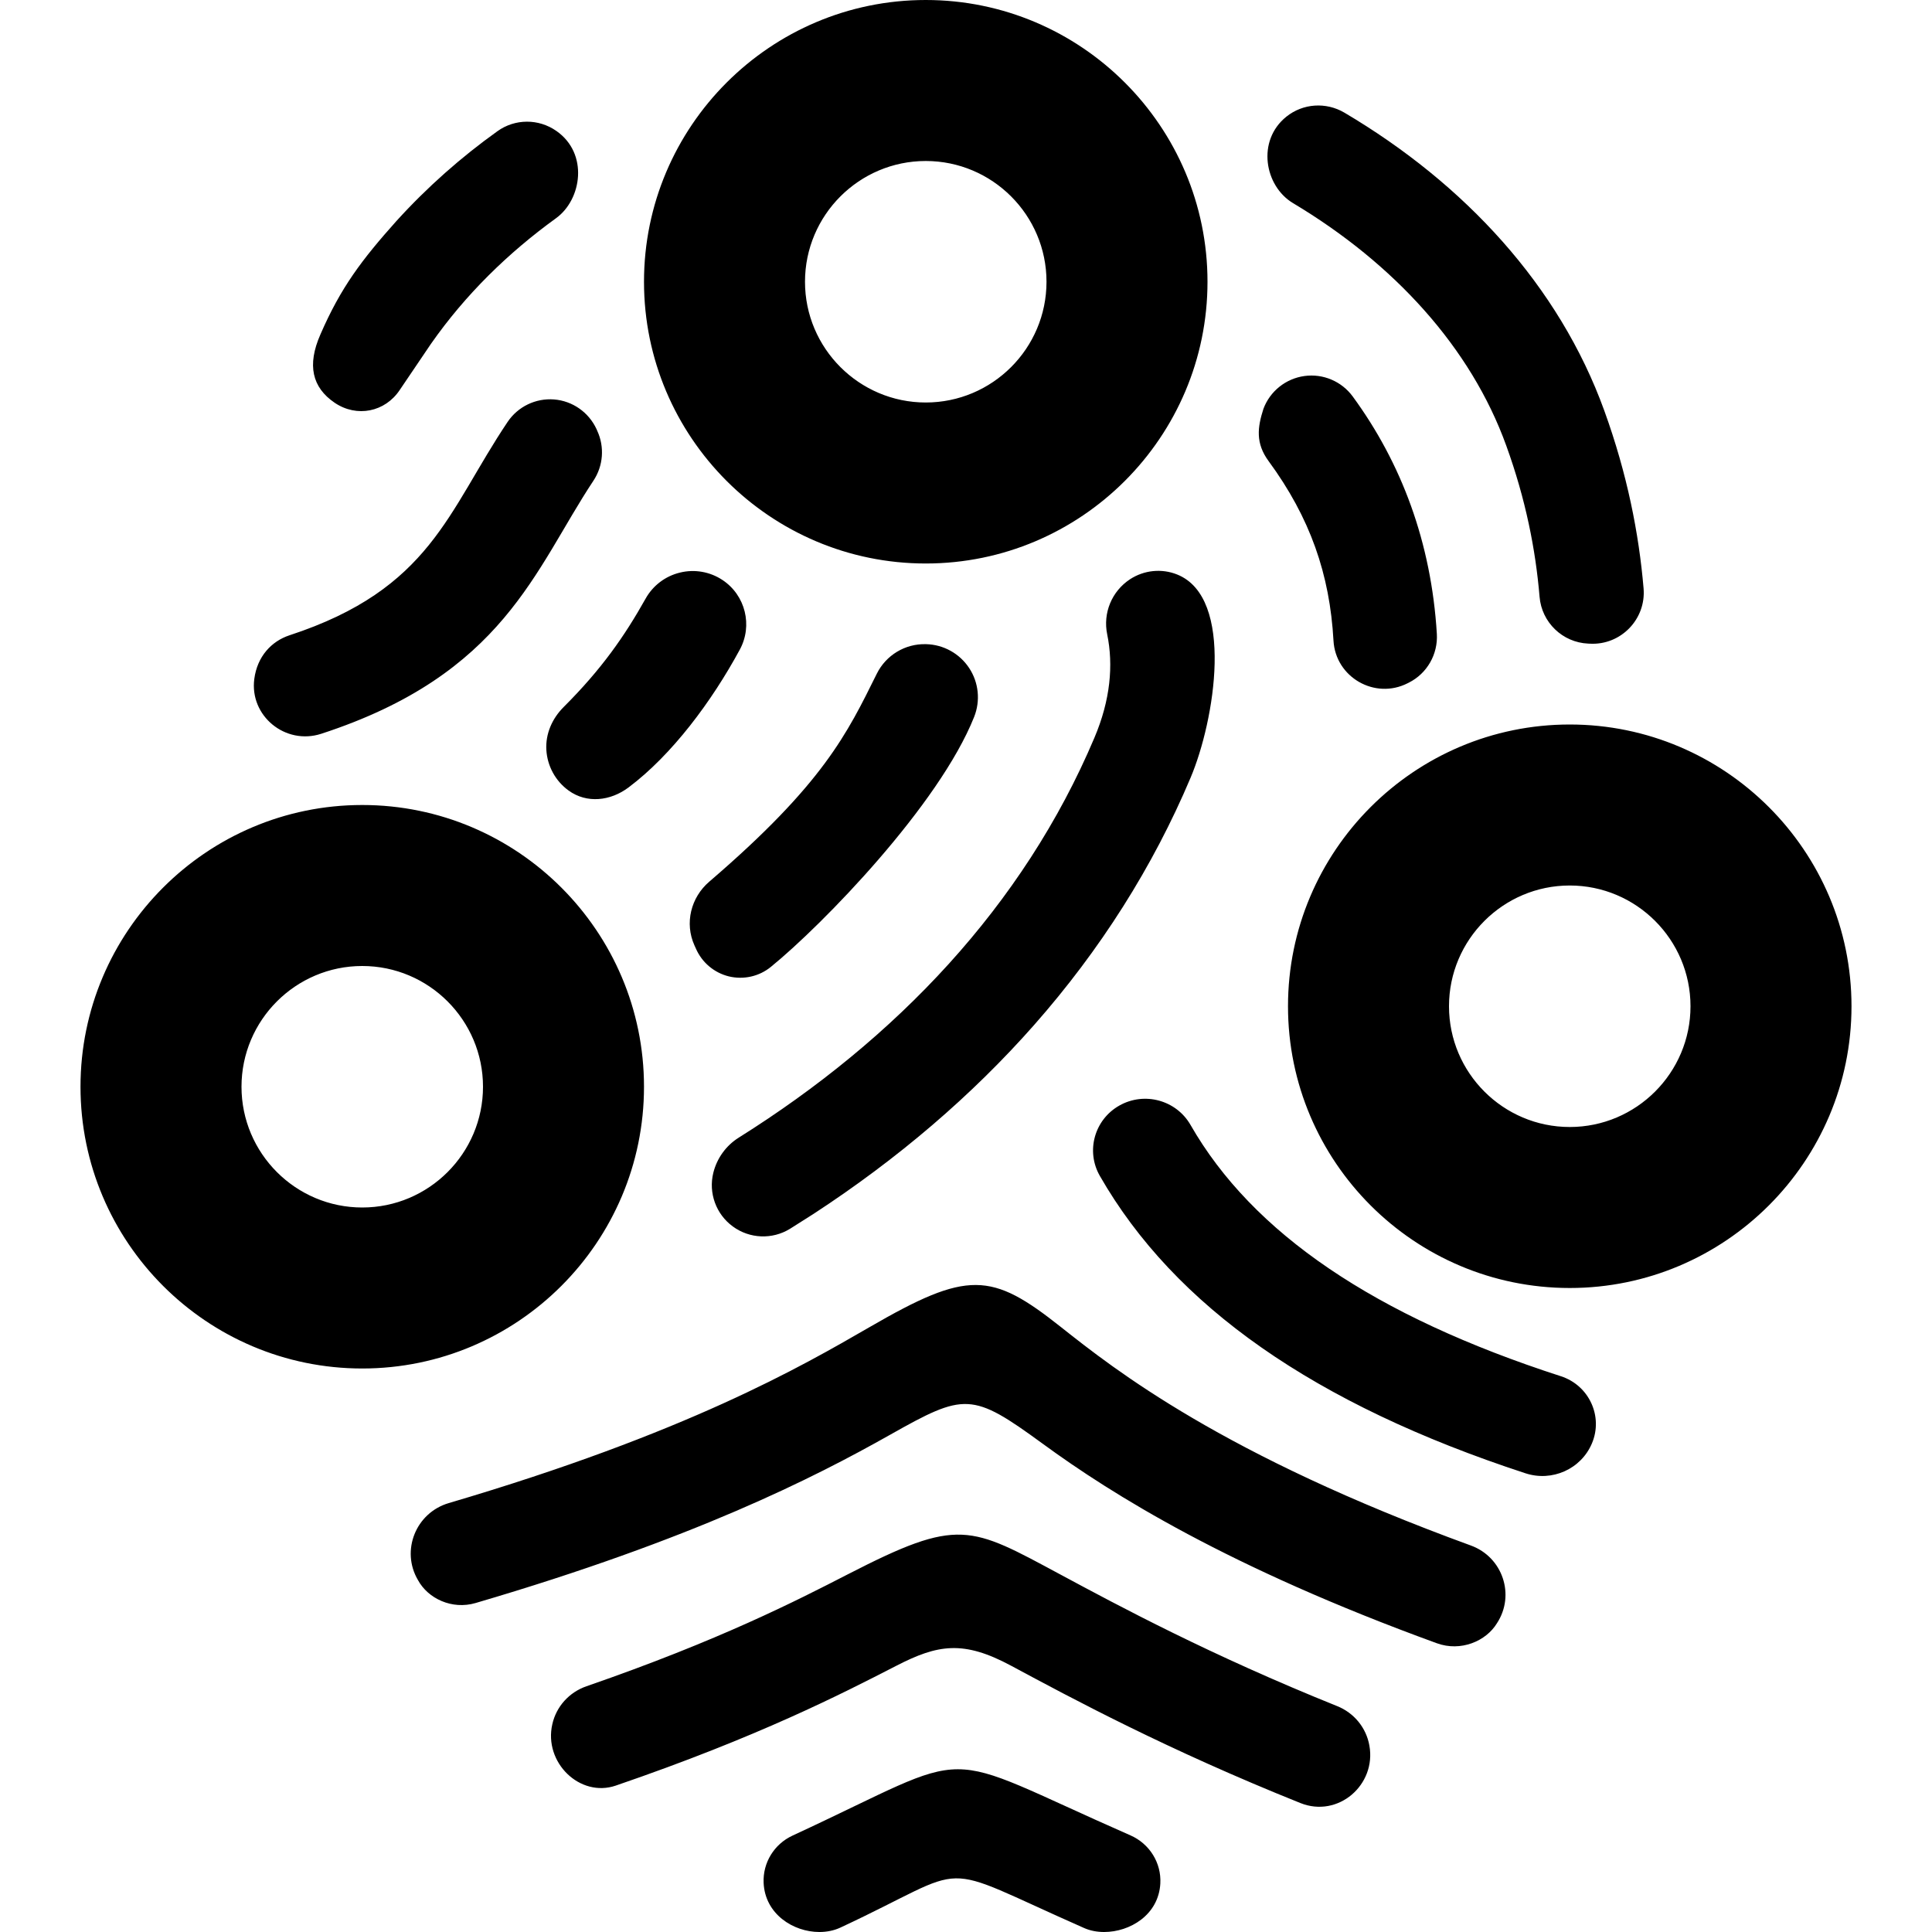 <svg xmlns="http://www.w3.org/2000/svg" width="24" height="24" viewBox="0 0 24 24"><path d="M11.5 2c.827 0 1.5.672 1.5 1.5s-.673 1.5-1.5 1.5-1.5-.673-1.5-1.5.673-1.5 1.5-1.5zm0-2c-1.931 0-3.5 1.57-3.5 3.5s1.569 3.5 3.5 3.5c1.93 0 3.5-1.57 3.5-3.5s-1.57-3.5-3.5-3.5zm-7 12c.827 0 1.5.673 1.5 1.5s-.673 1.5-1.5 1.5-1.5-.673-1.5-1.5.673-1.5 1.5-1.5zm0-2c-1.931 0-3.5 1.57-3.5 3.5s1.569 3.5 3.5 3.5c1.93 0 3.5-1.57 3.5-3.5s-1.57-3.5-3.5-3.5zm15 1c.827 0 1.5.673 1.5 1.5s-.673 1.5-1.5 1.5-1.5-.673-1.5-1.5.673-1.5 1.5-1.5zm0-2c-1.931 0-3.5 1.57-3.5 3.5s1.569 3.5 3.5 3.5c1.93 0 3.5-1.57 3.5-3.5s-1.57-3.5-3.5-3.5zm-6.655 3.734c.822-.932 1.477-1.965 1.944-3.071.302-.712.552-2.237-.165-2.526-.193-.078-.413-.055-.587.059-.226.149-.338.419-.283.684.078.381.041.814-.159 1.285-.885 2.091-2.465 3.742-4.418 4.967-.158.099-.271.256-.316.437-.062.251.034.515.243.667.209.153.489.164.709.029l.292-.185c1.047-.683 1.969-1.472 2.74-2.346zm-5.844-3.95c-.142.142-.226.332-.214.532s.113.386.276.504c.227.165.522.13.746-.039.541-.406 1.033-1.069 1.381-1.711.163-.3.07-.676-.215-.865-.155-.103-.347-.137-.529-.092-.181.044-.336.161-.427.325-.26.463-.544.873-1.018 1.346zm9.061-6.261c1.258.752 2.21 1.796 2.649 3.012.243.671.365 1.295.414 1.878.026.318.285.568.604.582l.021.001c.385.021.7-.305.667-.688-.058-.68-.202-1.417-.488-2.207-.561-1.55-1.734-2.818-3.229-3.702-.228-.134-.514-.115-.72.05-.372.298-.272.862.082 1.074zm-4.561 5.479c-.257-.007-.495.137-.609.367-.367.74-.66 1.364-2.082 2.584-.228.196-.307.515-.184.789l.019.042c.075.172.226.3.409.345.183.044.376.001.522-.118.641-.521 2.089-2.011 2.525-3.105.08-.201.057-.428-.062-.608s-.319-.291-.535-.296h-.003zm5.064-.045c.025.457.515.738.922.53l.014-.007c.227-.114.363-.353.348-.606-.069-1.136-.44-2.123-1.045-2.949-.138-.188-.368-.286-.6-.254-.231.032-.427.188-.509.407-.074.23-.1.427.064.65.517.704.76 1.408.806 2.229zm3.211 9.972c.141-.334-.035-.719-.386-.833-2.315-.748-3.831-1.778-4.601-3.122-.177-.308-.572-.416-.883-.241s-.42.567-.243.875c.928 1.619 2.668 2.837 5.285 3.693.332.11.694-.052.828-.372zm-1.18 2.235c.229-.35.071-.821-.324-.965-3.083-1.124-4.426-2.186-5.094-2.715-.865-.686-1.155-.705-2.376.002-.85.491-2.271 1.315-5.228 2.186-.409.121-.597.591-.382.956.124.229.422.372.717.285 2.703-.793 4.203-1.557 5.143-2.087.933-.526 1.02-.535 1.903.11.856.626 2.31 1.537 4.894 2.477.297.108.611-.025.747-.249zm-1.985 1.03c-1.578-.635-2.711-1.244-3.431-1.631-1.134-.609-1.266-.717-2.643-.009-.638.328-1.6.822-3.251 1.393-.215.074-.376.252-.425.472-.109.475.343.915.789.762 1.771-.607 2.803-1.138 3.482-1.487.518-.267.835-.321 1.43-.001.752.404 1.938 1.042 3.592 1.705.469.188.945-.226.857-.714-.039-.221-.19-.406-.4-.49zm-2.567 1.606c-2.496-1.096-1.826-1.096-4.2.003-.228.106-.369.337-.358.586.017.388.368.611.693.611.092 0 .182-.018.261-.055 1.7-.792 1.11-.84 3.026.005.076.034.162.05.25.05.32 0 .677-.212.698-.603.014-.256-.134-.493-.37-.597zm-9.887-17.797c.276.187.627.115.809-.159l.387-.572c.43-.615.96-1.131 1.555-1.562.319-.231.406-.802.004-1.083-.221-.155-.515-.154-.733.003-.45.322-.871.693-1.255 1.116-.427.478-.69.823-.944 1.409-.168.382-.102.658.177.848zm-.998 3.43c-.061.46.386.827.832.682 2.271-.74 2.65-2.042 3.381-3.144.122-.184.14-.419.047-.62l-.009-.021c-.097-.209-.298-.35-.527-.368-.229-.018-.45.089-.578.28-.745 1.11-.951 2.074-2.71 2.65-.223.074-.399.262-.436.541z"/></svg>